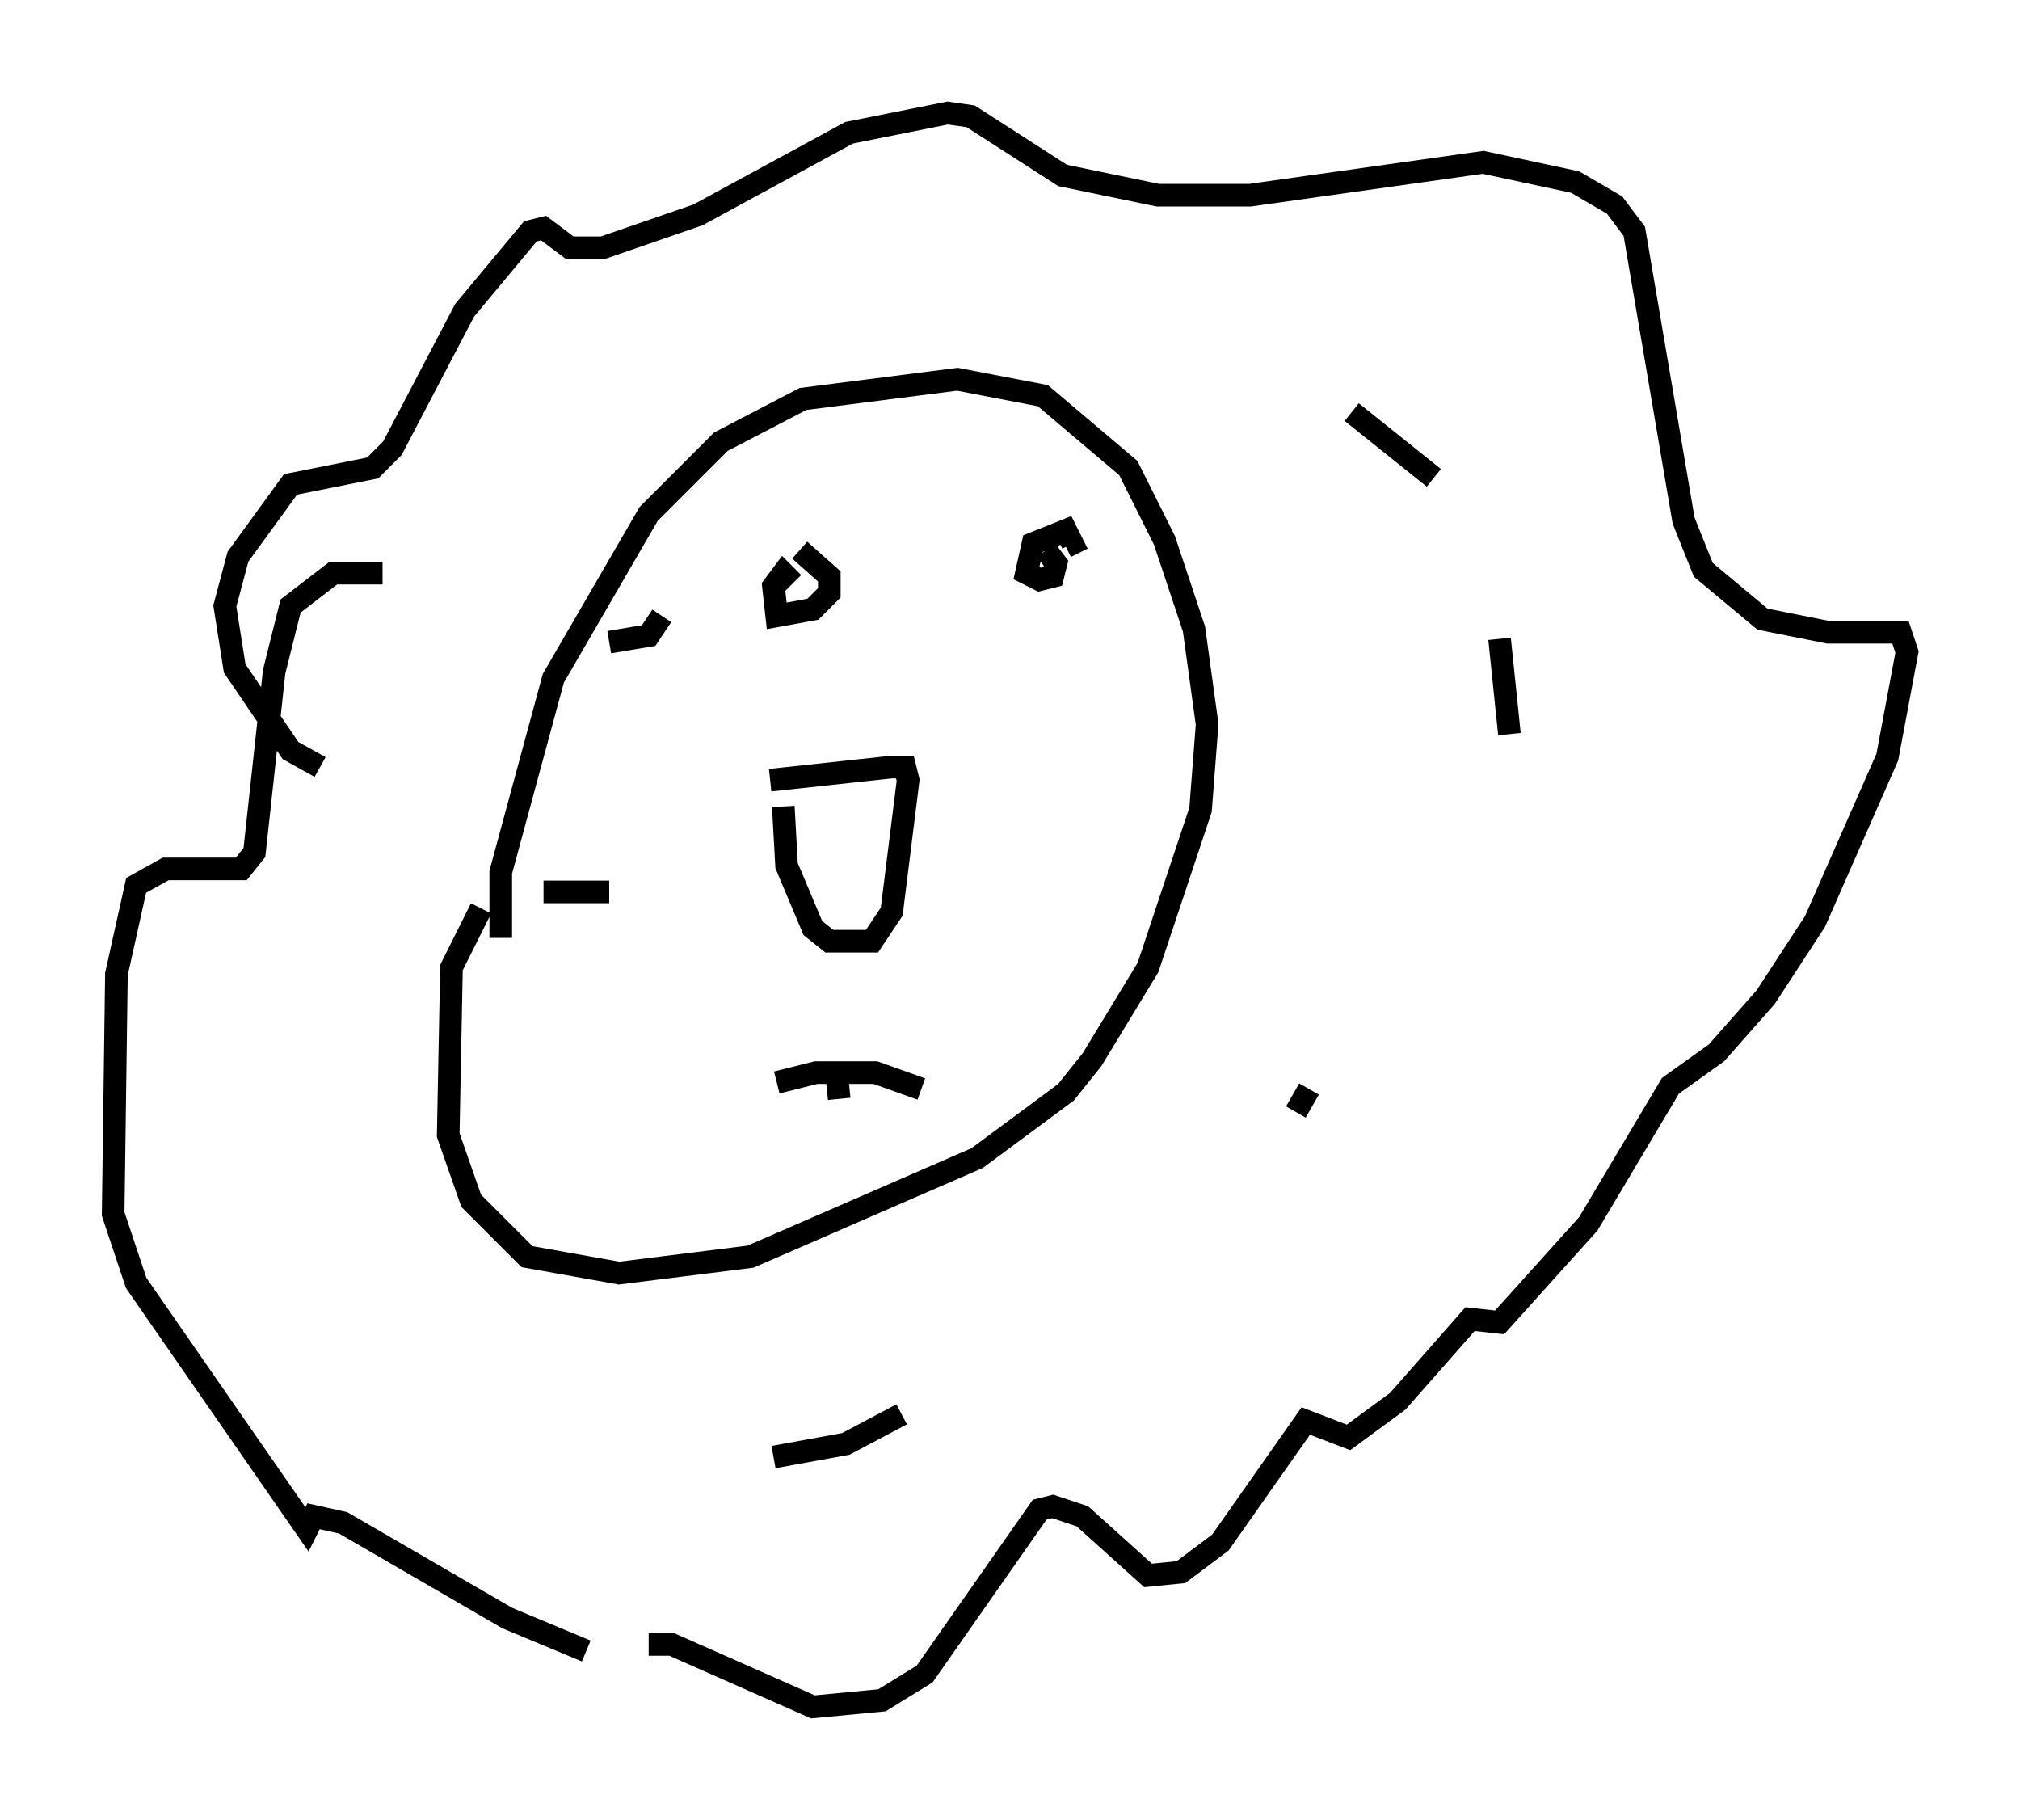 <?xml version="1.0" encoding="utf-8" ?>
<svg baseProfile="full" height="80.447" version="1.1" width="89.307" xmlns="http://www.w3.org/2000/svg" xmlns:ev="http://www.w3.org/2001/xml-events" xmlns:xlink="http://www.w3.org/1999/xlink"><defs /><rect fill="white" height="80.447" width="89.307" x="0" y="0" /><path d="M22.43, 42.039 m-0.291, -0.581 l0.0, -2.905 2.324, -8.57 l4.212, -7.263 3.196, -3.196 l3.631, -1.888 6.827, -0.872 l3.777, 0.726 3.777, 3.196 l1.598, 3.196 1.307, 3.922 l0.581, 4.212 -0.291, 3.777 l-2.324, 6.972 -2.469, 4.067 l-1.162, 1.453 -3.922, 2.905 l-10.022, 4.358 -5.81, 0.726 l-4.067, -0.726 -2.469, -2.469 l-1.017, -2.905 0.145, -7.408 l1.307, -2.615 m12.782, -5.665 l5.374, -0.581 0.581, 0.0 l0.145, 0.581 -0.726, 5.81 l-0.872, 1.307 -1.888, 0.0 l-0.726, -0.581 -1.162, -2.76 l-0.145, -2.615 m0.726, -11.33 l1.307, 1.162 0.0, 0.726 l-0.726, 0.726 -1.598, 0.291 l-0.145, -1.307 0.436, -0.581 l0.436, 0.436 m11.184, -1.453 l0.436, 0.581 -0.145, 0.581 l-0.581, 0.145 -0.581, -0.291 l0.291, -1.307 1.453, -0.581 l0.291, 0.581 -0.291, 0.145 m-12.782, 23.676 l1.743, -0.436 2.615, 0.0 l2.034, 0.726 m-3.777, -1.017 l0.145, 1.453 m-22.95, -14.67 l-1.307, -0.726 -2.469, -3.631 l-0.436, -2.76 0.581, -2.179 l2.324, -3.196 3.631, -0.726 l0.872, -0.872 3.196, -6.101 l2.905, -3.486 0.581, -0.145 l1.162, 0.872 1.453, 0.0 l4.212, -1.453 6.682, -3.631 l4.358, -0.872 1.017, 0.145 l4.067, 2.615 4.212, 0.872 l4.067, 0.0 10.313, -1.453 l4.067, 0.872 1.743, 1.017 l0.872, 1.162 2.179, 12.782 l0.872, 2.179 2.615, 2.179 l2.905, 0.581 3.196, 0.0 l0.291, 0.872 -0.872, 4.648 l-3.196, 7.263 -2.179, 3.341 l-2.179, 2.469 -2.034, 1.453 l-3.631, 6.101 -3.922, 4.358 l-1.307, -0.145 -3.196, 3.631 l-2.179, 1.598 -1.888, -0.726 l-3.777, 5.374 -1.743, 1.307 l-1.453, 0.145 -2.905, -2.615 l-1.307, -0.436 -0.581, 0.145 l-5.084, 7.263 -1.888, 1.162 l-3.05, 0.291 -6.246, -2.76 l-1.017, 0.0 m-2.76, 0.291 l-3.486, -1.453 -7.263, -4.212 l-1.307, -0.291 -0.291, 0.581 l-7.553, -10.894 -1.017, -3.05 l0.145, -10.603 0.872, -3.922 l1.307, -0.726 3.341, 0.0 l0.581, -0.726 0.872, -7.989 l0.726, -2.905 1.888, -1.453 l2.179, 0.0 m7.117, 14.089 l2.905, 0.0 m0.0, -11.039 l1.743, -0.291 0.581, -0.872 m30.503, -9.006 l3.631, 2.905 m2.905, 7.117 l0.436, 4.212 m-8.86, 15.687 l-0.581, 1.017 m-17.43, 13.363 l-2.469, 1.307 -3.196, 0.581 " fill="none" stroke="black" stroke-width="1" /></svg>